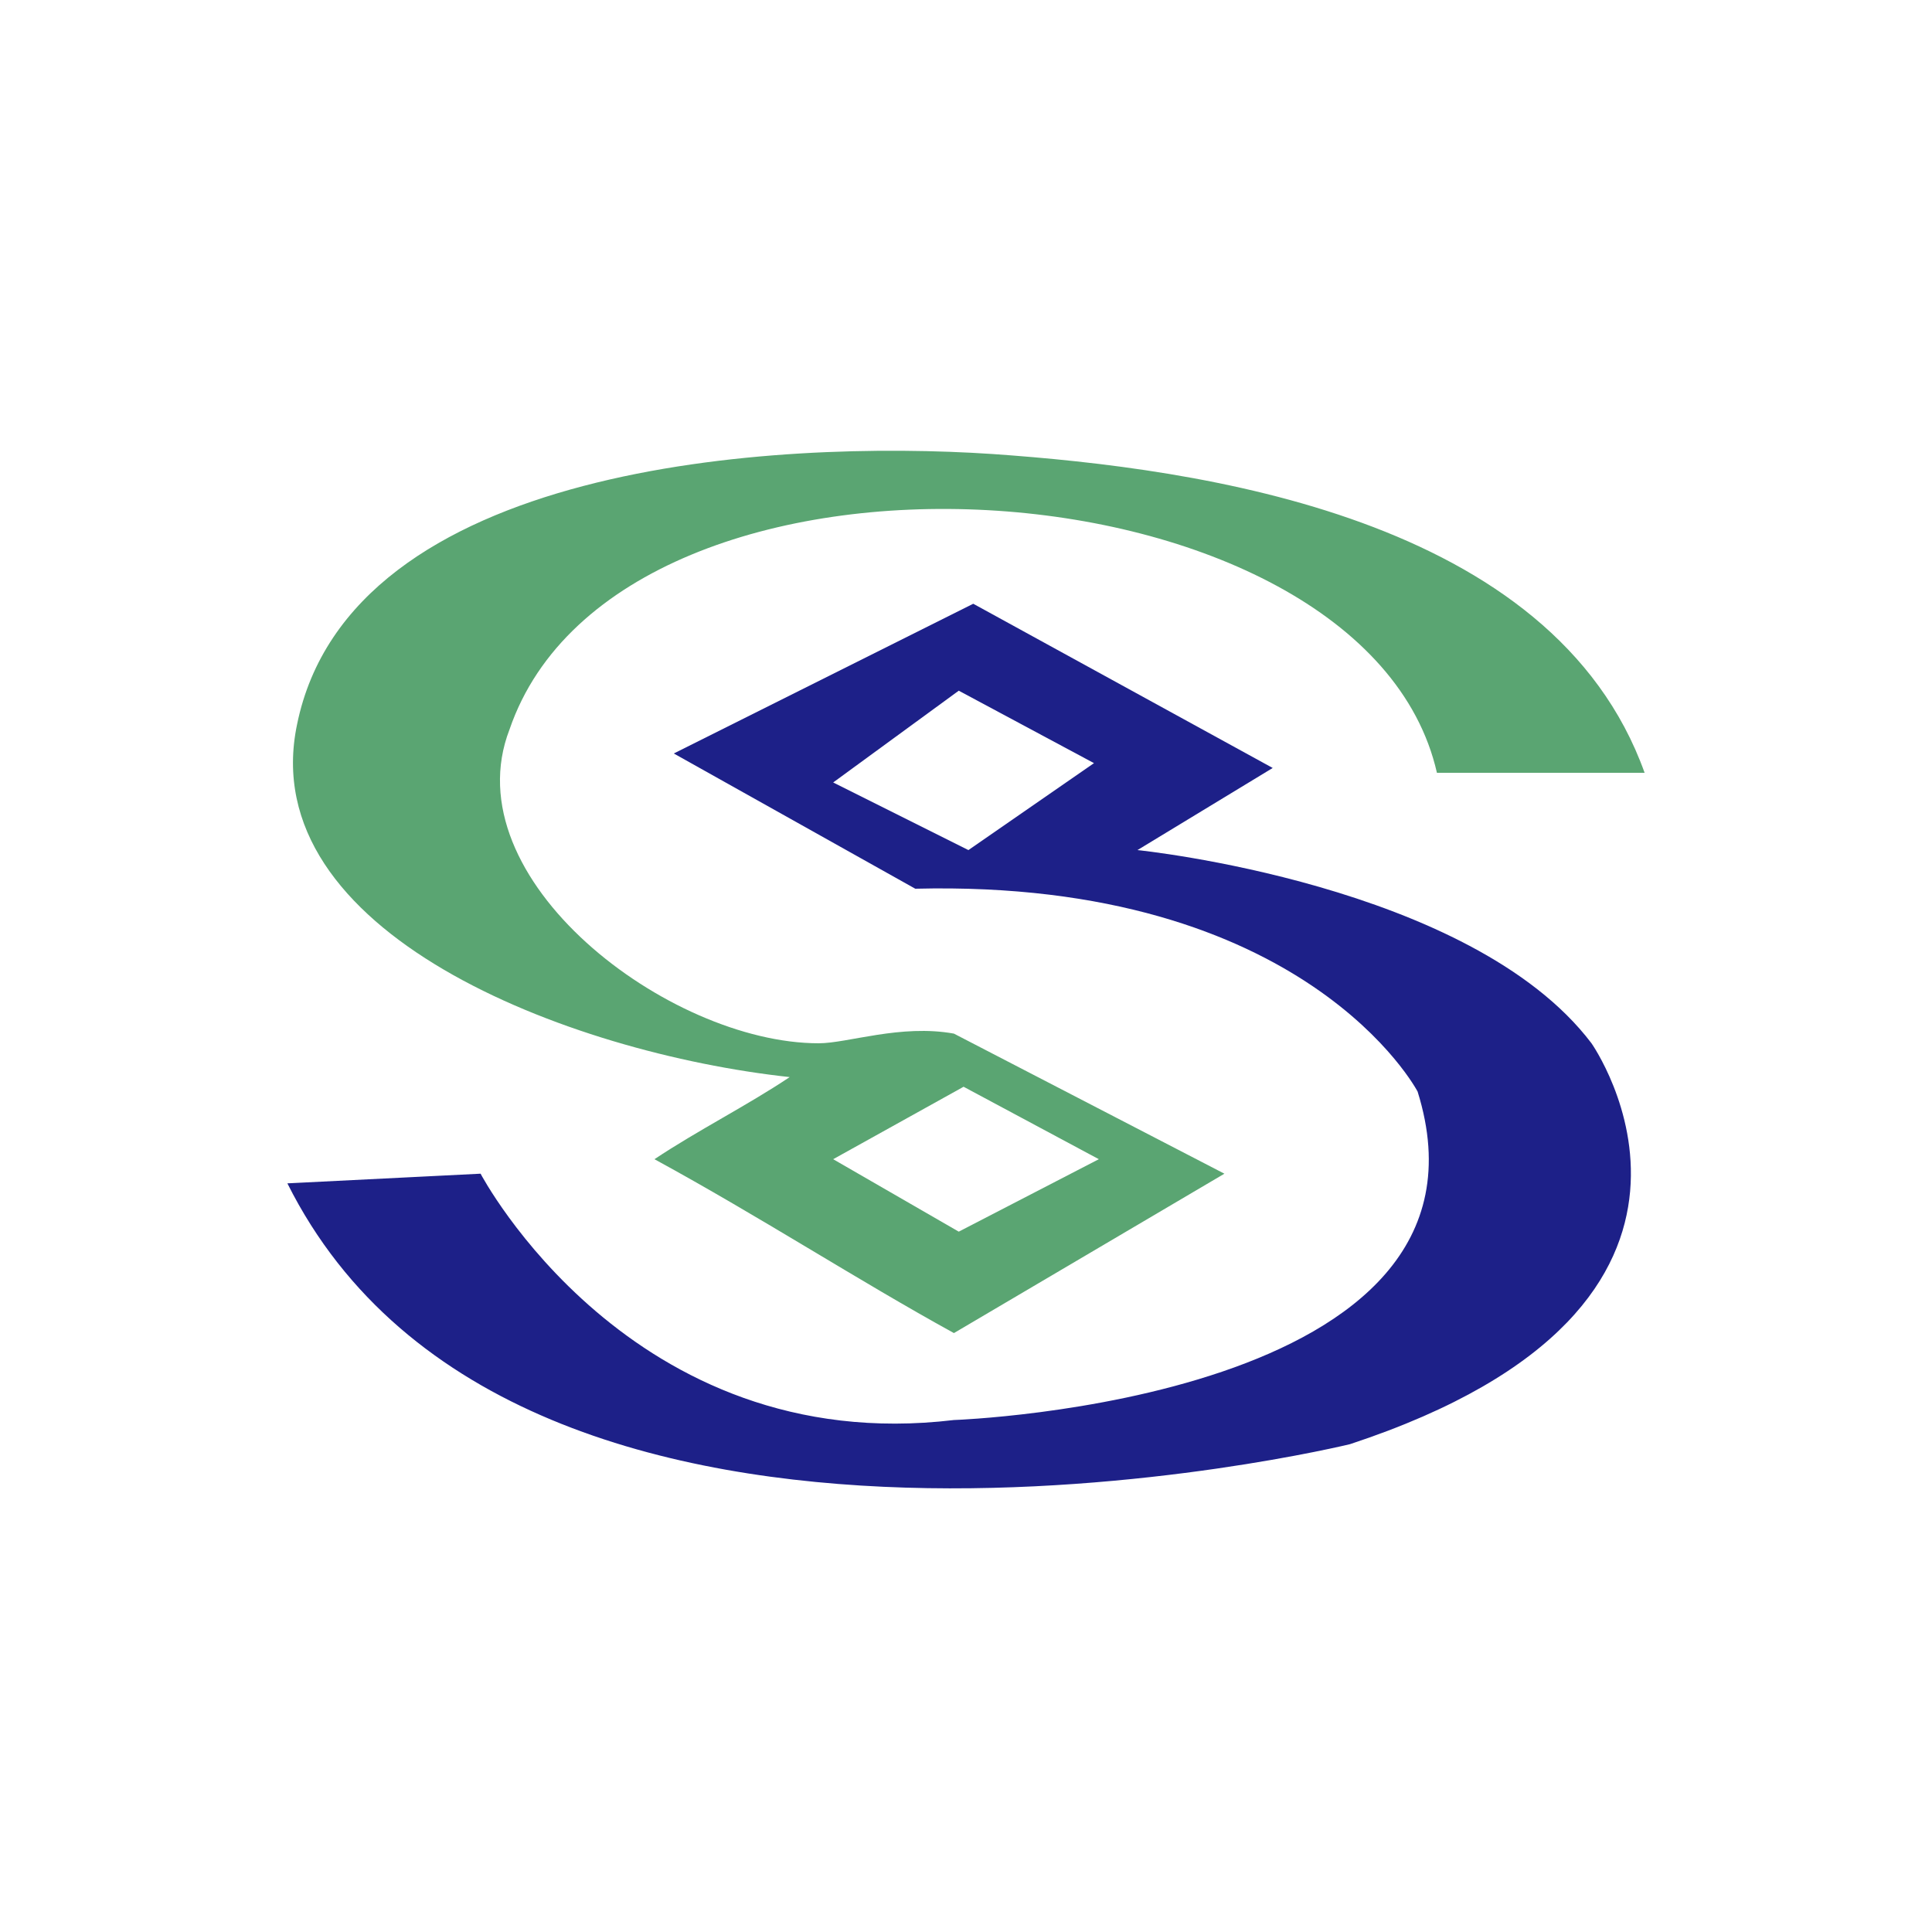 <?xml version="1.0" standalone="no"?><!DOCTYPE svg PUBLIC "-//W3C//DTD SVG 1.1//EN" "http://www.w3.org/Graphics/SVG/1.1/DTD/svg11.dtd"><svg t="1537847858198" class="icon" style="" viewBox="0 0 1024 1024" version="1.1" xmlns="http://www.w3.org/2000/svg" p-id="8668" xmlns:xlink="http://www.w3.org/1999/xlink" width="48" height="48"><defs><style type="text/css"></style></defs><path d="M843.52 552.96c-64-84.48-240.64-102.4-240.64-102.4l71.68-43.52-158.72-87.04-158.72 79.36 128 71.68c207.36-5.12 266.24 107.52 266.24 107.52 51.2 163.84-245.76 174.08-245.76 174.08-171.52 20.48-250.88-130.56-250.88-130.56l-102.4 5.12c122.88 245.76 563.2 138.24 563.2 138.24 225.28-74.24 128-212.48 128-212.48z m-330.24-102.4l-71.68-35.84 66.56-48.64 71.68 38.4-66.56 46.08z" fill="#1D2088" p-id="8669"></path><path d="M526.08 240.64c-115.2-7.68-340.48 5.12-368.64 143.36-23.04 110.08 143.36 174.08 261.12 186.88-23.04 15.36-48.64 28.16-71.68 43.52 56.32 30.72 107.52 64 158.72 92.16l143.36-84.48-143.36-74.24c-28.16-5.12-56.32 5.12-71.68 5.12-79.36 0-194.56-87.04-163.84-166.4 58.88-171.52 453.12-145.92 491.52 23.04h110.08c-48.64-135.68-235.52-161.28-345.6-168.96z m-15.36 335.36l71.68 38.4-74.24 38.4-66.56-38.4 69.12-38.4z" fill="#5AA572" p-id="8670"></path></svg>